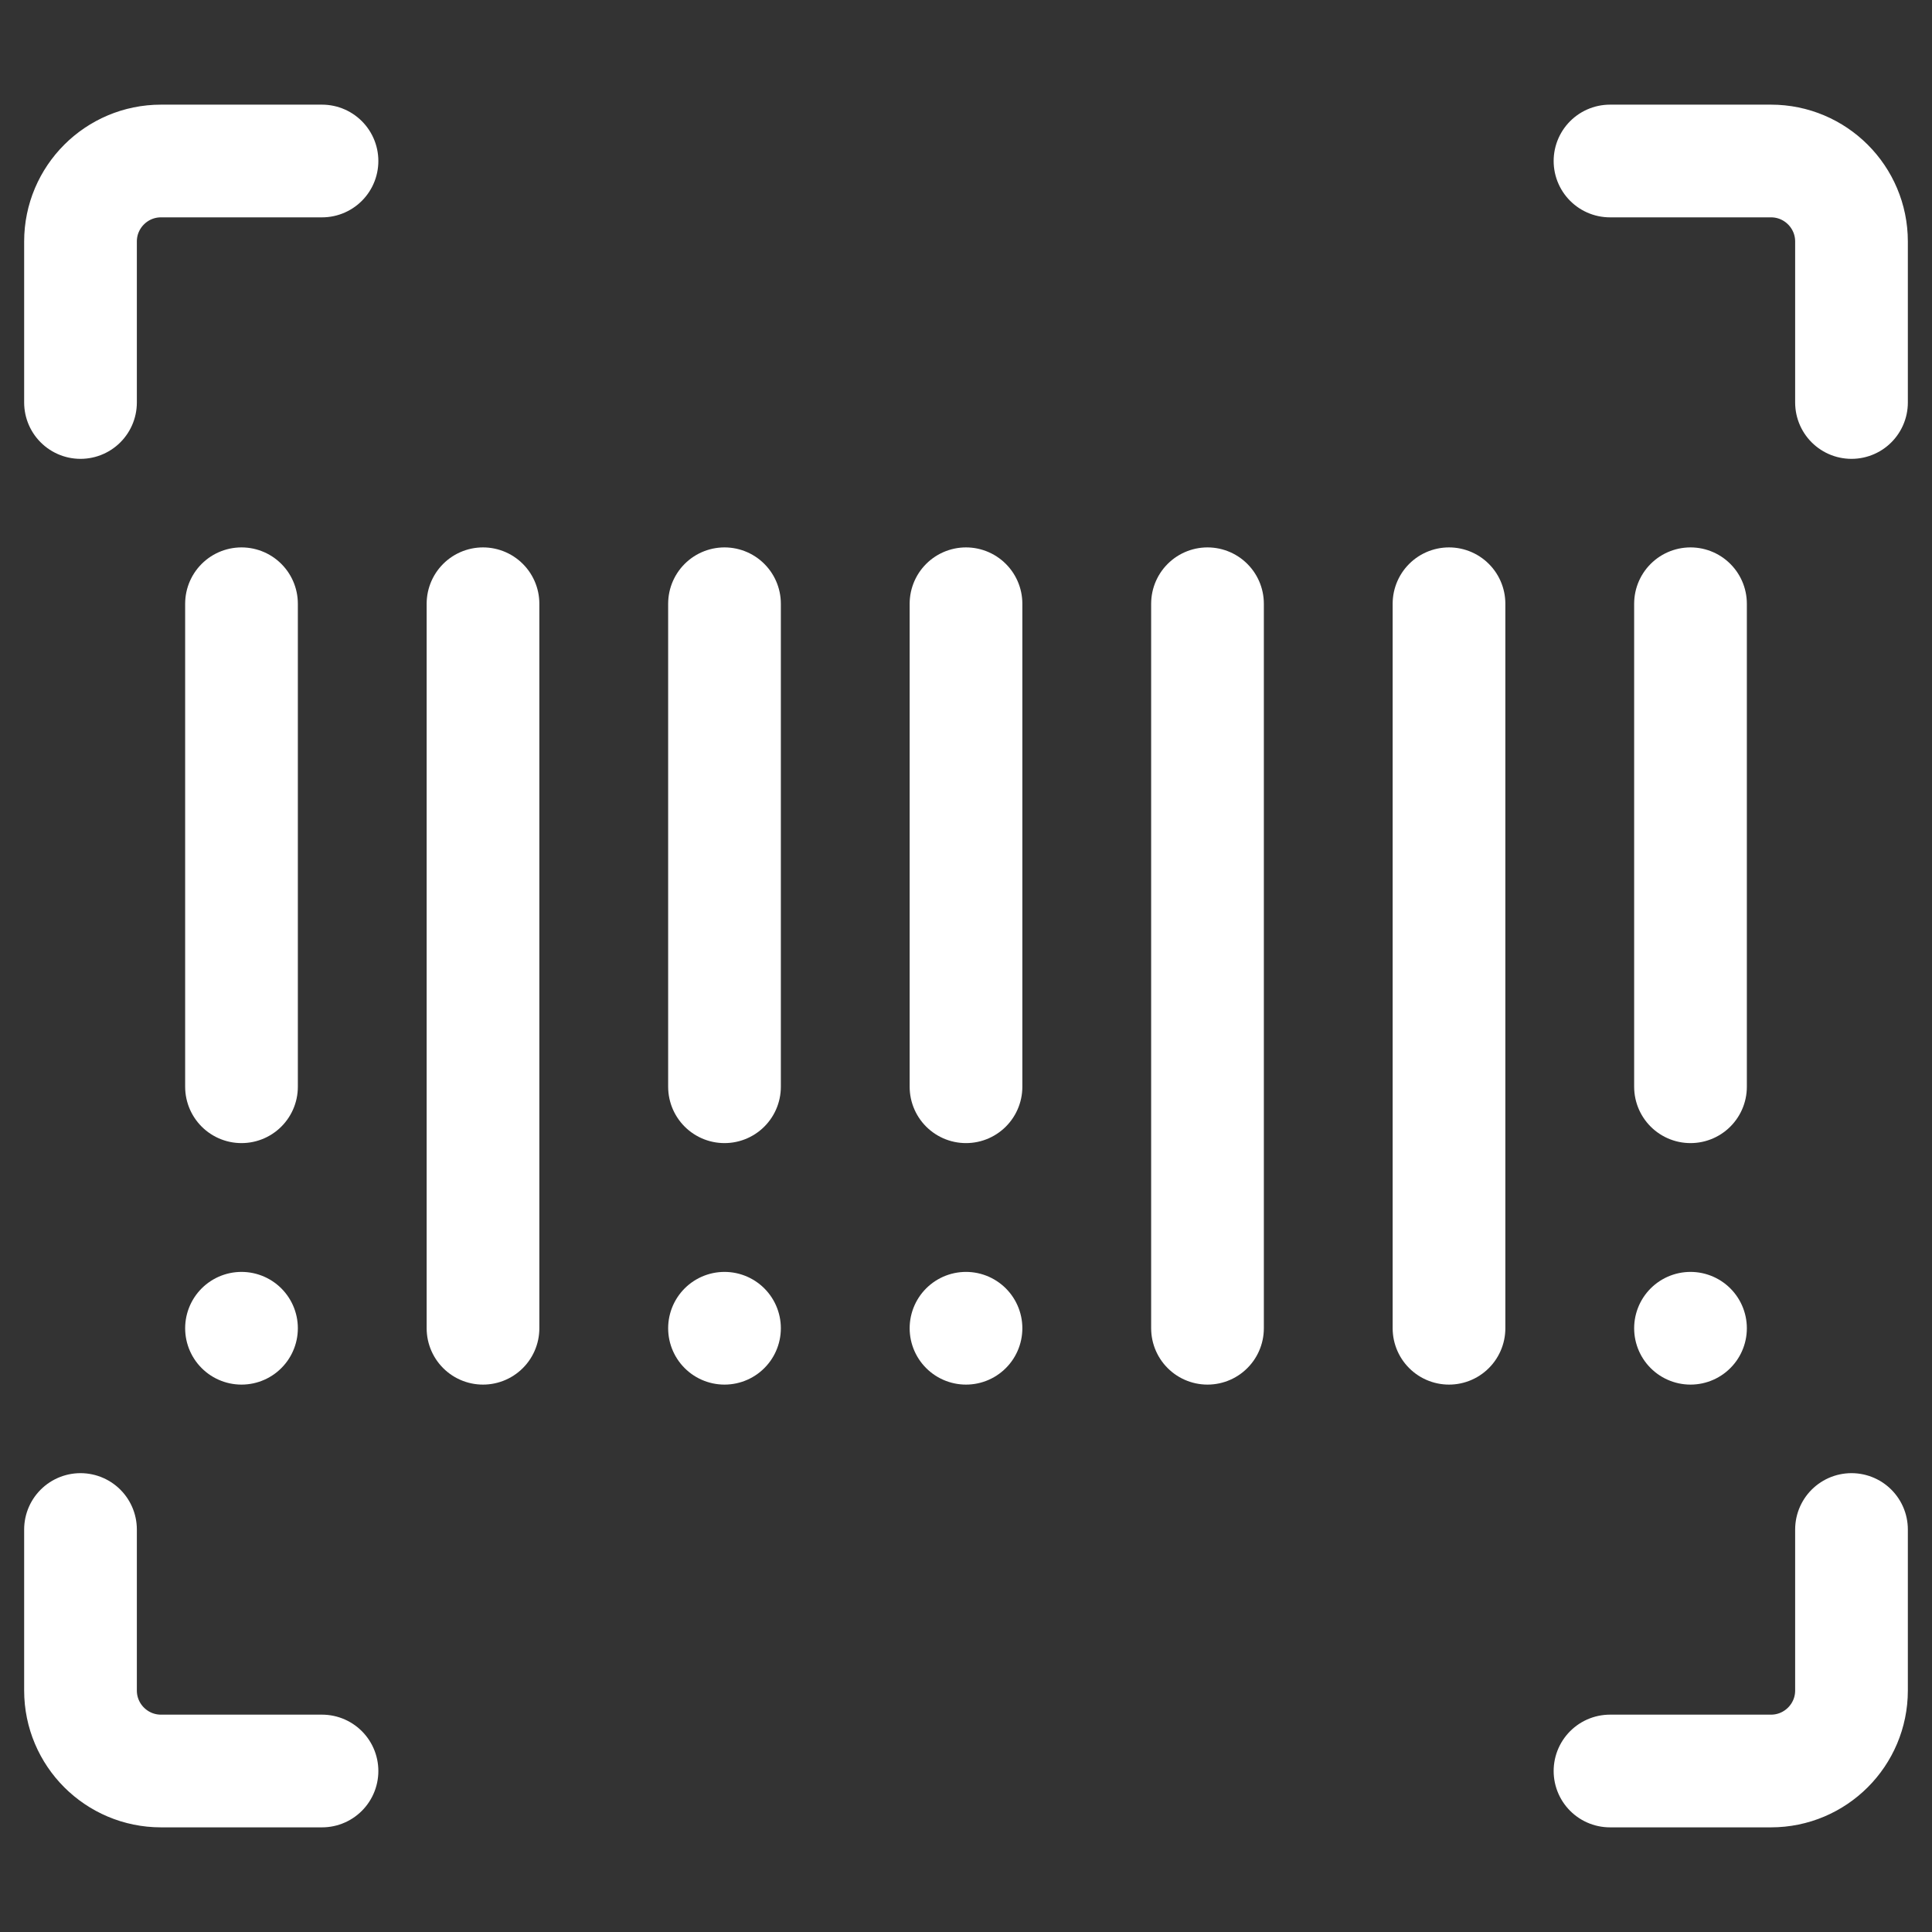 <svg width="24" height="24" viewBox="0 0 24 24" fill="none" xmlns="http://www.w3.org/2000/svg">
<rect x="0" y="0" width="24" height="24" fill="#333333" stroke="none"/>
<path d="M4 22H2C1.448 22 1 21.552 1 21V19" stroke="white" stroke-width="1.4" stroke-linecap="round" stroke-linejoin="round"/>
<path d="M20 22H22C22.552 22 23 21.552 23 21V19" stroke="white" stroke-width="1.4" stroke-linecap="round" stroke-linejoin="round"/>
<path d="M4 2H2C1.448 2 1 2.448 1 3V5" stroke="white" stroke-width="1.4" stroke-linecap="round" stroke-linejoin="round"/>
<path d="M20 2H22C22.552 2 23 2.448 23 3V5" stroke="white" stroke-width="1.4" stroke-linecap="round" stroke-linejoin="round"/>
<path d="M3 16.5H3" stroke="white" stroke-width="1.4" stroke-linecap="round" stroke-linejoin="round"/>
<path d="M3 7.5V13.5" stroke="white" stroke-width="1.4" stroke-linecap="round" stroke-linejoin="round"/>
<path d="M6 7.5V16.5" stroke="white" stroke-width="1.4" stroke-linecap="round" stroke-linejoin="round"/>
<path d="M9 16.5H9" stroke="white" stroke-width="1.4" stroke-linecap="round" stroke-linejoin="round"/>
<path d="M9 7.5V13.5" stroke="white" stroke-width="1.4" stroke-linecap="round" stroke-linejoin="round"/>
<path d="M12 16.5H12" stroke="white" stroke-width="1.4" stroke-linecap="round" stroke-linejoin="round"/>
<path d="M12 7.5V13.5" stroke="white" stroke-width="1.4" stroke-linecap="round" stroke-linejoin="round"/>
<path d="M15 7.5V16.5" stroke="white" stroke-width="1.4" stroke-linecap="round" stroke-linejoin="round"/>
<path d="M18 7.5V16.5" stroke="white" stroke-width="1.4" stroke-linecap="round" stroke-linejoin="round"/>
<path d="M21 16.5H21" stroke="white" stroke-width="1.4" stroke-linecap="round" stroke-linejoin="round"/>
<path d="M21 7.5V13.5" stroke="white" stroke-width="1.4" stroke-linecap="round" stroke-linejoin="round"/>
</svg>
